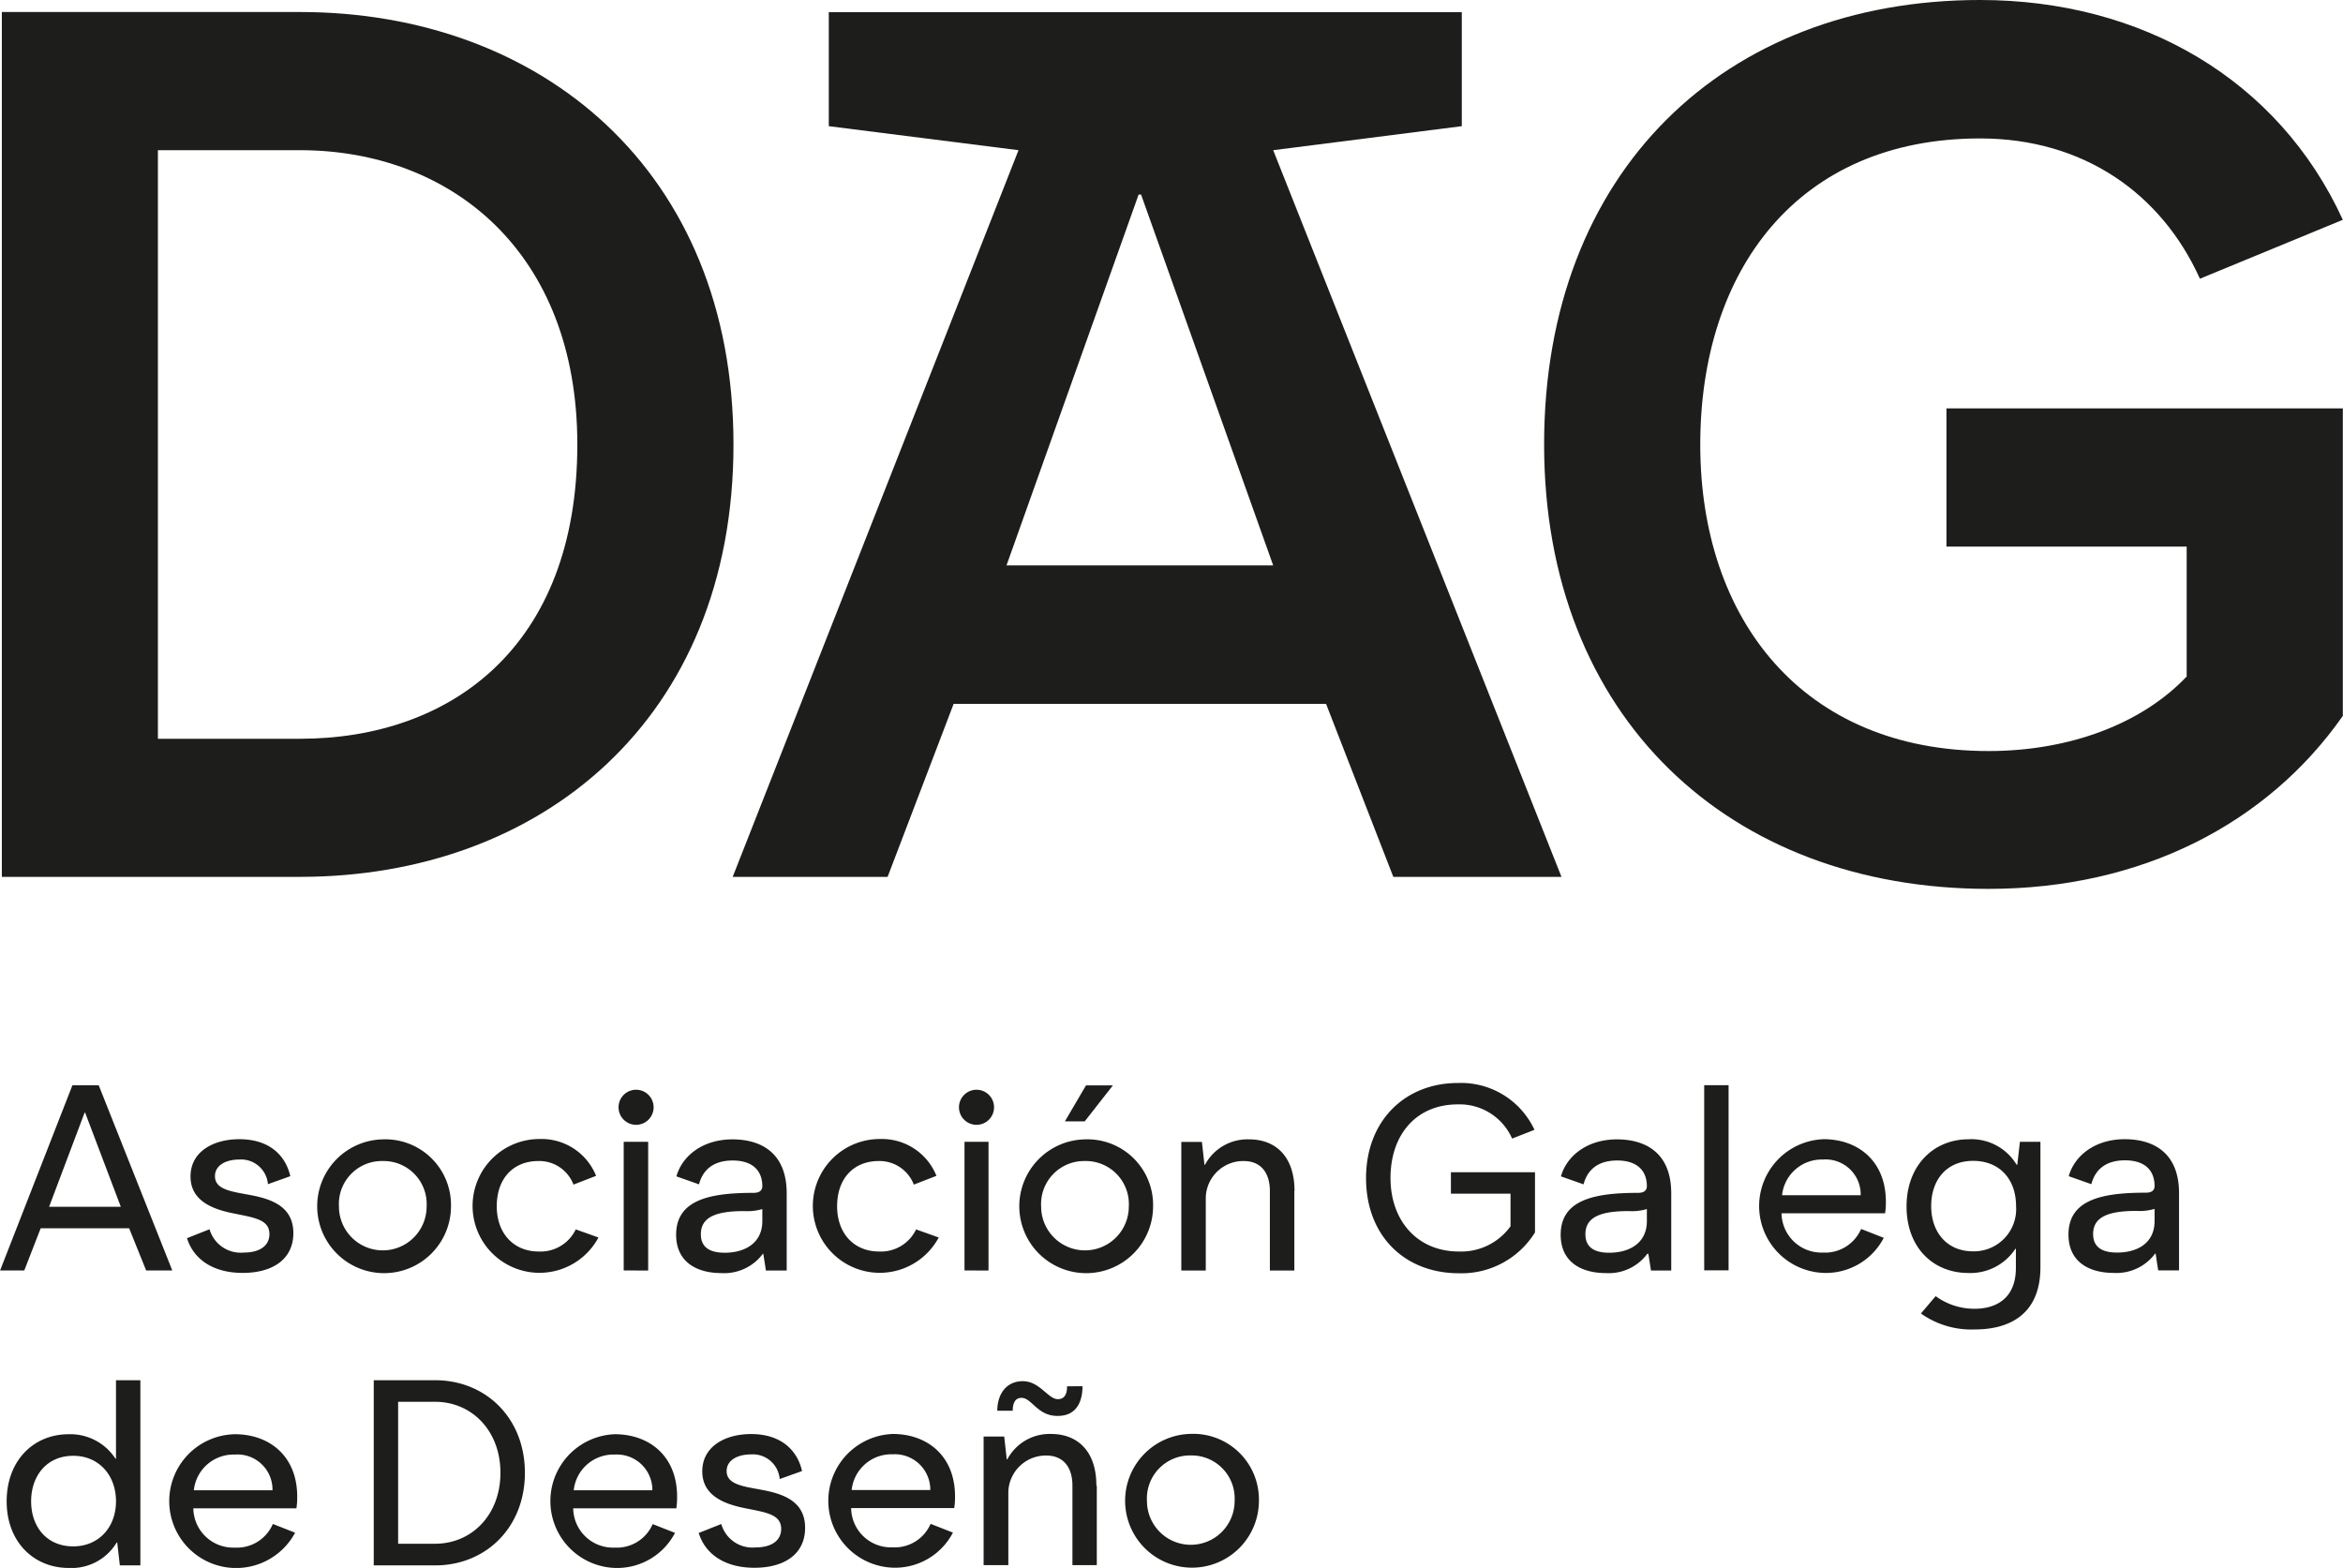 <svg id="Capa_1" data-name="Capa 1" xmlns="http://www.w3.org/2000/svg" viewBox="0 0 267.24 178.83"><defs><style>.cls-1{fill:#1d1d1b;}</style></defs><path class="cls-1" d="M445.91,308.52l-7.67-19.73H395.76l-7.53,19.73H370.56l32.6-82.88-21.64-2.74v-13h72.2v13l-21.51,2.74,32.88,82.88ZM401.79,273h30.42L417.14,230.7h-.28L401.79,273Z" transform="translate(-286.99 -208.51)"/><path class="cls-1" d="M370.65,259.2c0,31.38-22,49.32-49.45,49.32h-34V209.88h34c27.4,0,49.45,18,49.45,49.32ZM305,225.64v67.13H321.2c17.12,0,31.64-10.42,31.64-33.57,0-21.92-14.38-33.56-31.64-33.56Z" transform="translate(-286.99 -208.51)"/><path class="cls-1" d="M509,255.09h45.21v35.07c-8.63,12.33-23,19.73-40.41,19.73-29.6,0-50.69-19.59-50.69-50.69s20.55-50.69,49.73-50.69c18.36,0,34,9,41.37,25.07l-16.3,6.72c-4.39-9.73-13.29-16-25.07-16-20.83,0-31.92,15.07-31.92,34.93s11.64,34.94,32.88,34.94c9.31,0,17.53-3.15,22.6-8.5V270.85H509V255.09Z" transform="translate(-286.99 -208.51)"/><path class="cls-1" d="M303,365.93h-2.78v8.95h-.06a6.14,6.14,0,0,0-5.34-2.79c-4,0-7.07,3-7.07,7.65s3.11,7.6,7.07,7.6a6,6,0,0,0,5.48-2.9h.06l.3,2.61H303V365.93Zm-7.65,8.62c2.9,0,4.87,2.2,4.87,5.19s-2,5.14-4.87,5.14c-3.08,0-4.81-2.29-4.81-5.14s1.73-5.19,4.81-5.19Zm22.75,7.8a4.46,4.46,0,0,1-4.34,2.67,4.55,4.55,0,0,1-4.72-4.48h11.76a8.2,8.2,0,0,0,.09-1.32c0-4.7-3.23-7.13-7.1-7.13a7.63,7.63,0,1,0,6.86,11.23l-2.55-1Zm-9-3.87a4.55,4.55,0,0,1,4.66-4.07,4,4,0,0,1,4.31,4.07Zm27.52-10.09c4.17,0,7.45,3.29,7.45,8.1s-3.28,8.09-7.45,8.09H332.4V368.39Zm0-2.46h-7v21.12h7c5.75,0,10.24-4.29,10.24-10.56s-4.49-10.56-10.24-10.56Zm24.81,16.42a4.46,4.46,0,0,1-4.34,2.67,4.54,4.54,0,0,1-4.72-4.48h11.76a8.2,8.2,0,0,0,.09-1.32c0-4.7-3.23-7.13-7.1-7.13a7.63,7.63,0,0,0,0,15.25,7.44,7.44,0,0,0,6.86-4l-2.55-1Zm-9-3.87a4.55,4.55,0,0,1,4.66-4.07,4.05,4.05,0,0,1,4.31,4.07Zm14.25,4.84c.61,2.11,2.61,4,6.36,4,3.49,0,5.78-1.61,5.78-4.55s-2.32-3.84-4.81-4.31c-2.11-.41-4.14-.58-4.14-2.17,0-1.26,1.27-1.9,2.79-1.9a3.07,3.07,0,0,1,3.26,2.81l2.55-.91c-.47-2.14-2.17-4.22-5.81-4.22-3,0-5.57,1.44-5.57,4.25,0,2.61,2.2,3.7,5,4.23,2.25.46,4,.67,4,2.34,0,1.26-1,2.11-2.93,2.11a3.69,3.69,0,0,1-3.9-2.67l-2.52,1Zm26.45-1a4.46,4.46,0,0,1-4.34,2.67,4.54,4.54,0,0,1-4.72-4.48h11.76a8.2,8.2,0,0,0,.09-1.32c0-4.7-3.23-7.13-7.1-7.13a7.63,7.63,0,0,0,0,15.25,7.44,7.44,0,0,0,6.86-4l-2.55-1Zm-9-3.87a4.55,4.55,0,0,1,4.66-4.07,4.05,4.05,0,0,1,4.31,4.07Zm27.91-.52c0-4-2.23-5.87-5.16-5.87a5.46,5.46,0,0,0-5,2.9h-.06l-.29-2.61h-2.35v14.67H402v-8.36a4.28,4.28,0,0,1,4.31-4.14c2.08,0,3,1.47,3,3.43v9.07h2.78V378ZM407.65,370c2.19,0,2.81-1.73,2.81-3.38H408.7c0,.94-.32,1.47-1.05,1.47-1.12,0-2.06-2.05-4-2.05s-2.91,1.55-2.91,3.37h1.76c0-.79.24-1.47,1-1.47,1.17,0,1.82,2.06,4.08,2.06Zm15.16,4.51a4.91,4.91,0,0,1,5,5.19,5,5,0,1,1-10,0,4.91,4.91,0,0,1,5-5.19Zm0-2.46a7.63,7.63,0,1,0,7.77,7.65,7.49,7.49,0,0,0-7.77-7.65Z" transform="translate(-286.99 -208.51)"/><path class="cls-1" d="M306.64,353.41l-8.39-21.12h-3L287,353.41h2.76l1.87-4.81h10.09l1.94,4.81Zm-10-18h.06l4.07,10.74h-8.18l4.05-10.74Zm11.67,14.28c.62,2.11,2.61,4,6.36,4,3.49,0,5.78-1.61,5.78-4.54s-2.32-3.85-4.81-4.32c-2.11-.41-4.13-.58-4.13-2.17,0-1.26,1.26-1.9,2.78-1.9a3.07,3.07,0,0,1,3.26,2.81l2.55-.91c-.47-2.14-2.17-4.22-5.81-4.22-3,0-5.57,1.44-5.57,4.25,0,2.61,2.2,3.7,5,4.23,2.25.47,4,.67,4,2.34,0,1.26-1,2.11-2.93,2.11a3.7,3.7,0,0,1-3.9-2.66l-2.52,1Zm22.34-8.76a4.91,4.91,0,0,1,5,5.19,5,5,0,1,1-10,0,4.9,4.9,0,0,1,5-5.19Zm0-2.47a7.63,7.63,0,1,0,7.78,7.66,7.49,7.49,0,0,0-7.78-7.66Zm22,10.29a4.46,4.46,0,0,1-4.22,2.5c-2.79,0-4.78-2-4.78-5.16s1.87-5.16,4.75-5.16a4.17,4.17,0,0,1,4,2.69l2.58-1a6.7,6.7,0,0,0-6.45-4.2,7.63,7.63,0,1,0,6.72,11.23l-2.64-.94Zm8.27,4.67V338.74h-2.79v14.67Zm-3.38-18.62a2,2,0,1,0,2-2,2,2,0,0,0-2,2Zm16.84,18.62h2.34v-8.8c0-4.69-3-6.16-6.18-6.16-3.44,0-5.75,1.91-6.4,4.22l2.58.91c.41-1.58,1.56-2.72,3.84-2.72s3.38,1.17,3.38,2.93c0,.44-.27.76-1,.76-5,0-8.83.79-8.83,4.78,0,3.17,2.44,4.37,5.13,4.37a5.49,5.49,0,0,0,4.76-2.2h.05l.3,1.91Zm-7.45-4.14c0-2,1.82-2.64,4.92-2.64a6.14,6.14,0,0,0,2.09-.23v1.38c0,2.55-2.06,3.6-4.28,3.6-1.62,0-2.73-.55-2.73-2.11Zm24.54-.53a4.45,4.45,0,0,1-4.22,2.5c-2.79,0-4.78-2-4.78-5.16s1.88-5.16,4.75-5.16a4.19,4.19,0,0,1,4,2.69l2.58-1a6.7,6.7,0,0,0-6.45-4.2,7.63,7.63,0,1,0,6.71,11.23l-2.64-.94Zm8.27,4.67V338.74H397v14.67Zm-3.37-18.62a2,2,0,1,0,2-2,2,2,0,0,0-2,2Zm14.37,6.13a4.91,4.91,0,0,1,5,5.19,5,5,0,1,1-10,0,4.91,4.91,0,0,1,5-5.19Zm0-2.47a7.63,7.63,0,1,0,7.77,7.66,7.49,7.49,0,0,0-7.77-7.66Zm-2.29-2.05h2.26l3.22-4.11h-3.07l-2.41,4.11Zm26.19,7.92c0-4-2.23-5.87-5.16-5.87a5.48,5.48,0,0,0-5.05,2.9h-.06l-.29-2.61h-2.35v14.67h2.79v-8.36a4.28,4.28,0,0,1,4.31-4.13c2.08,0,3,1.46,3,3.43v9.06h2.79v-9.09Zm17.84.32h6.8v3.72a6.94,6.94,0,0,1-5.89,2.88c-4.72,0-7.8-3.49-7.8-8.39s2.9-8.39,7.68-8.39a6.54,6.54,0,0,1,6.19,3.9l2.55-1a9.24,9.24,0,0,0-8.74-5.34c-6,0-10.47,4.28-10.47,10.85s4.4,10.85,10.59,10.85a9.85,9.85,0,0,0,8.68-4.66v-6.86h-9.59v2.46Zm22.79,8.77h2.34v-8.8c0-4.69-3-6.16-6.19-6.16-3.43,0-5.74,1.91-6.39,4.22l2.58.91c.41-1.58,1.56-2.72,3.84-2.72s3.38,1.17,3.38,2.93c0,.44-.27.76-1,.76-5,0-8.83.79-8.83,4.78,0,3.17,2.44,4.37,5.13,4.37a5.47,5.47,0,0,0,4.75-2.2H475l.3,1.91Zm-7.45-4.14c0-2,1.82-2.64,4.92-2.64a6.14,6.14,0,0,0,2.09-.23v1.38c0,2.55-2.06,3.6-4.29,3.6-1.61,0-2.72-.55-2.72-2.11Zm16.33-17h-2.78v21.12h2.78V332.29Zm15.1,16.43a4.47,4.47,0,0,1-4.34,2.66,4.55,4.55,0,0,1-4.72-4.48H502a8,8,0,0,0,.09-1.32c0-4.69-3.23-7.13-7.1-7.13a7.63,7.63,0,0,0,0,15.25,7.43,7.43,0,0,0,6.86-4l-2.55-1Zm-9-3.88a4.55,4.55,0,0,1,4.66-4.07,4,4,0,0,1,4.31,4.07Zm15.84,13.49a9.94,9.94,0,0,0,6.15,1.82c3.58,0,7.48-1.43,7.48-7.12V338.74h-2.34l-.3,2.61H517a6,6,0,0,0-5.48-2.9c-4,0-7.07,3-7.07,7.66s3,7.59,7.07,7.59a6.12,6.12,0,0,0,5.34-2.76h.06v2.17c0,3.52-2.29,4.67-4.7,4.67a7.46,7.46,0,0,1-4.45-1.44l-1.7,2Zm5.95-7.09c-3,0-4.78-2.2-4.78-5.16s1.73-5.16,4.78-5.16,4.9,2.11,4.9,5.16a4.82,4.82,0,0,1-4.9,5.16Zm21.14,2.17h2.35v-8.8c0-4.69-3-6.16-6.19-6.16-3.43,0-5.75,1.91-6.39,4.22l2.58.91c.41-1.58,1.55-2.72,3.84-2.72s3.37,1.17,3.37,2.93c0,.44-.26.76-1,.76-5,0-8.82.79-8.82,4.78,0,3.17,2.43,4.37,5.13,4.37a5.49,5.49,0,0,0,4.75-2.2h.06l.29,1.91Zm-7.45-4.14c0-2,1.82-2.64,4.93-2.64a6.11,6.11,0,0,0,2.08-.23v1.38c0,2.55-2,3.6-4.28,3.6-1.61,0-2.73-.55-2.73-2.11Z" transform="translate(-286.99 -208.51)"/></svg>